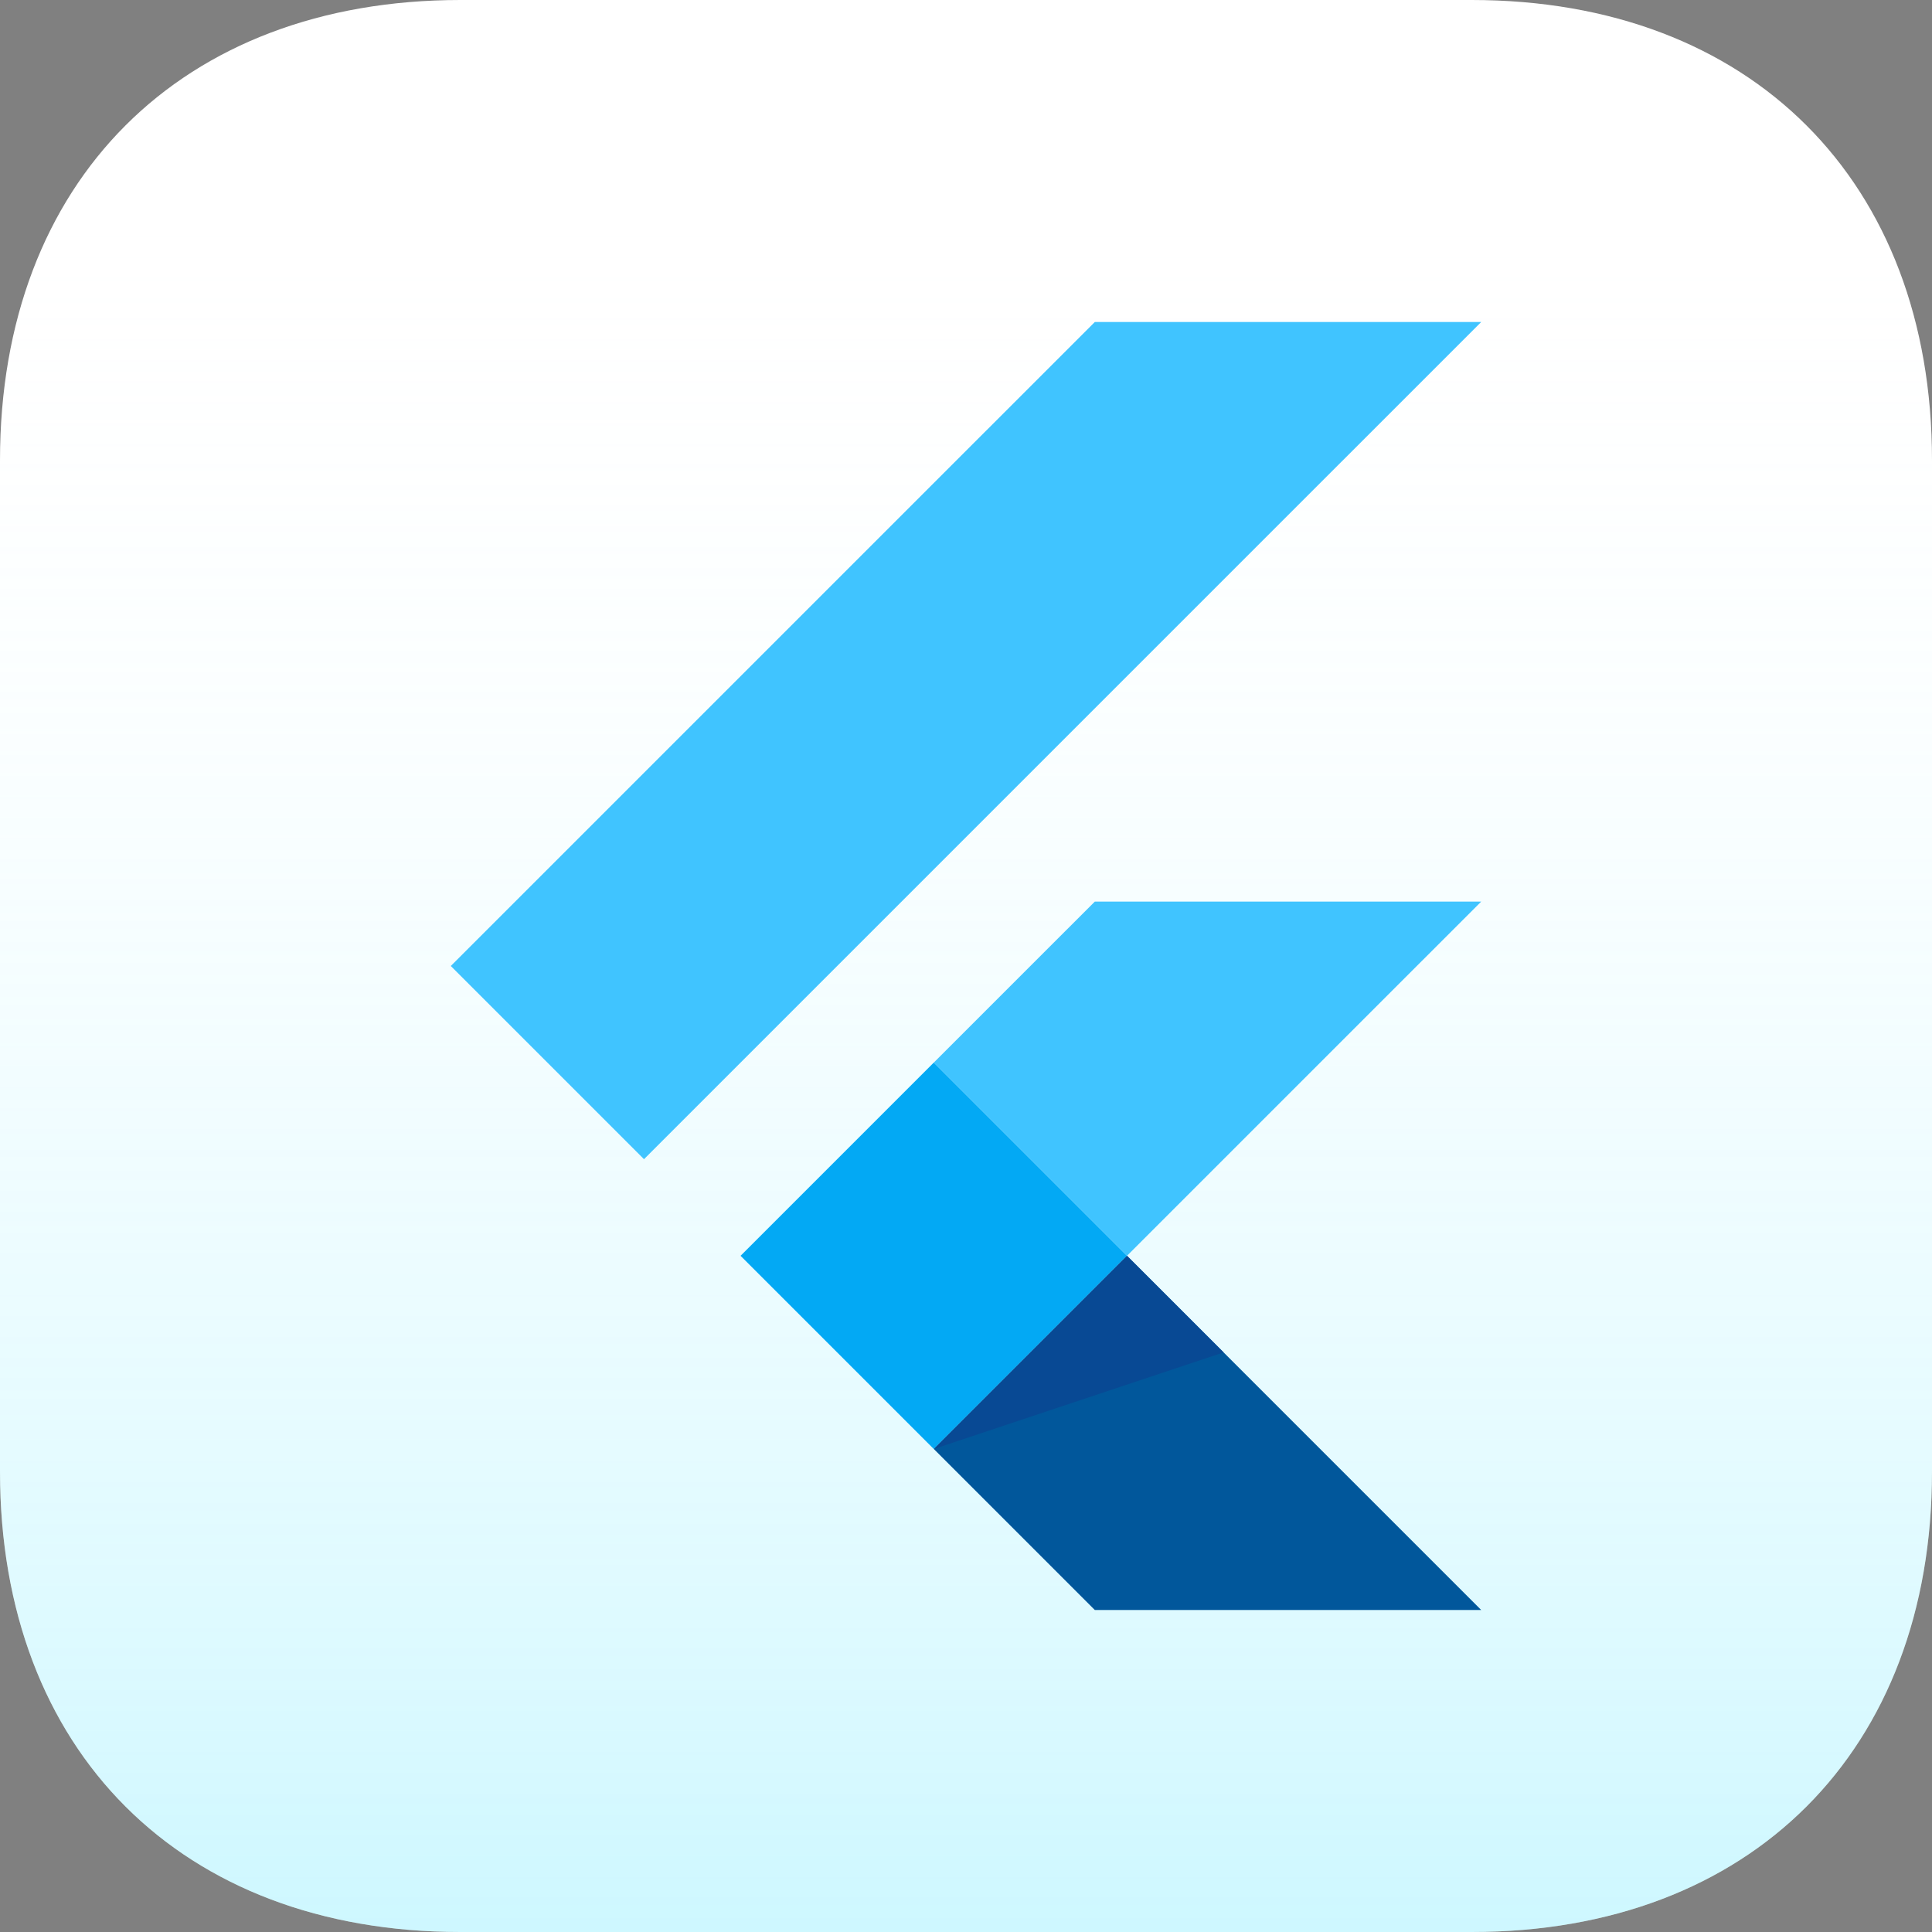 <svg width="120" height="120" viewBox="0 0 120 120" fill="none" xmlns="http://www.w3.org/2000/svg">
<rect x="0" y="0" width="120" height="120" fill="#808080" stroke="none"/>
<path fill-rule="evenodd" clip-rule="evenodd" d="M91.406 0C108.75 0 120 11.25 120 28.594V91.406C120 108.75 108.75 120 91.406 120H28.594C11.25 120 0 108.75 0 91.406V28.594C0 11.25 11.25 0 28.594 0H91.406Z" fill="white"/>
<path fill-rule="evenodd" clip-rule="evenodd" d="M91.406 0C108.75 0 120 11.25 120 28.594V91.406C120 108.75 108.75 120 91.406 120H28.594C11.25 120 0 108.75 0 91.406V28.594C0 11.25 11.25 0 28.594 0H91.406Z" fill="url(#paint0_linear_166_1364)"/>
<path d="M68 20L28 60L40 72L92 20H68Z" fill="#40C4FF"/>
<path d="M92 56L70 78L58 66L68 56H92Z" fill="#40C4FF"/>
<path d="M57.997 66L45.998 78L57.998 90L69.997 78L57.997 66Z" fill="#03A9F4"/>
<path d="M92 100H68L58 90L70 78L92 100Z" fill="#01579B"/>
<path d="M58 90L76 84L70 78L58 90Z" fill="#084994"/>
<defs>
<linearGradient id="paint0_linear_166_1364" x1="60" y1="0" x2="60" y2="120" gradientUnits="userSpaceOnUse">
<stop offset="0.095" stop-color="white" stop-opacity="0"/>
<stop offset="1" stop-color="#69E8FF" stop-opacity="0.33"/>
</linearGradient>
</defs>
</svg>
